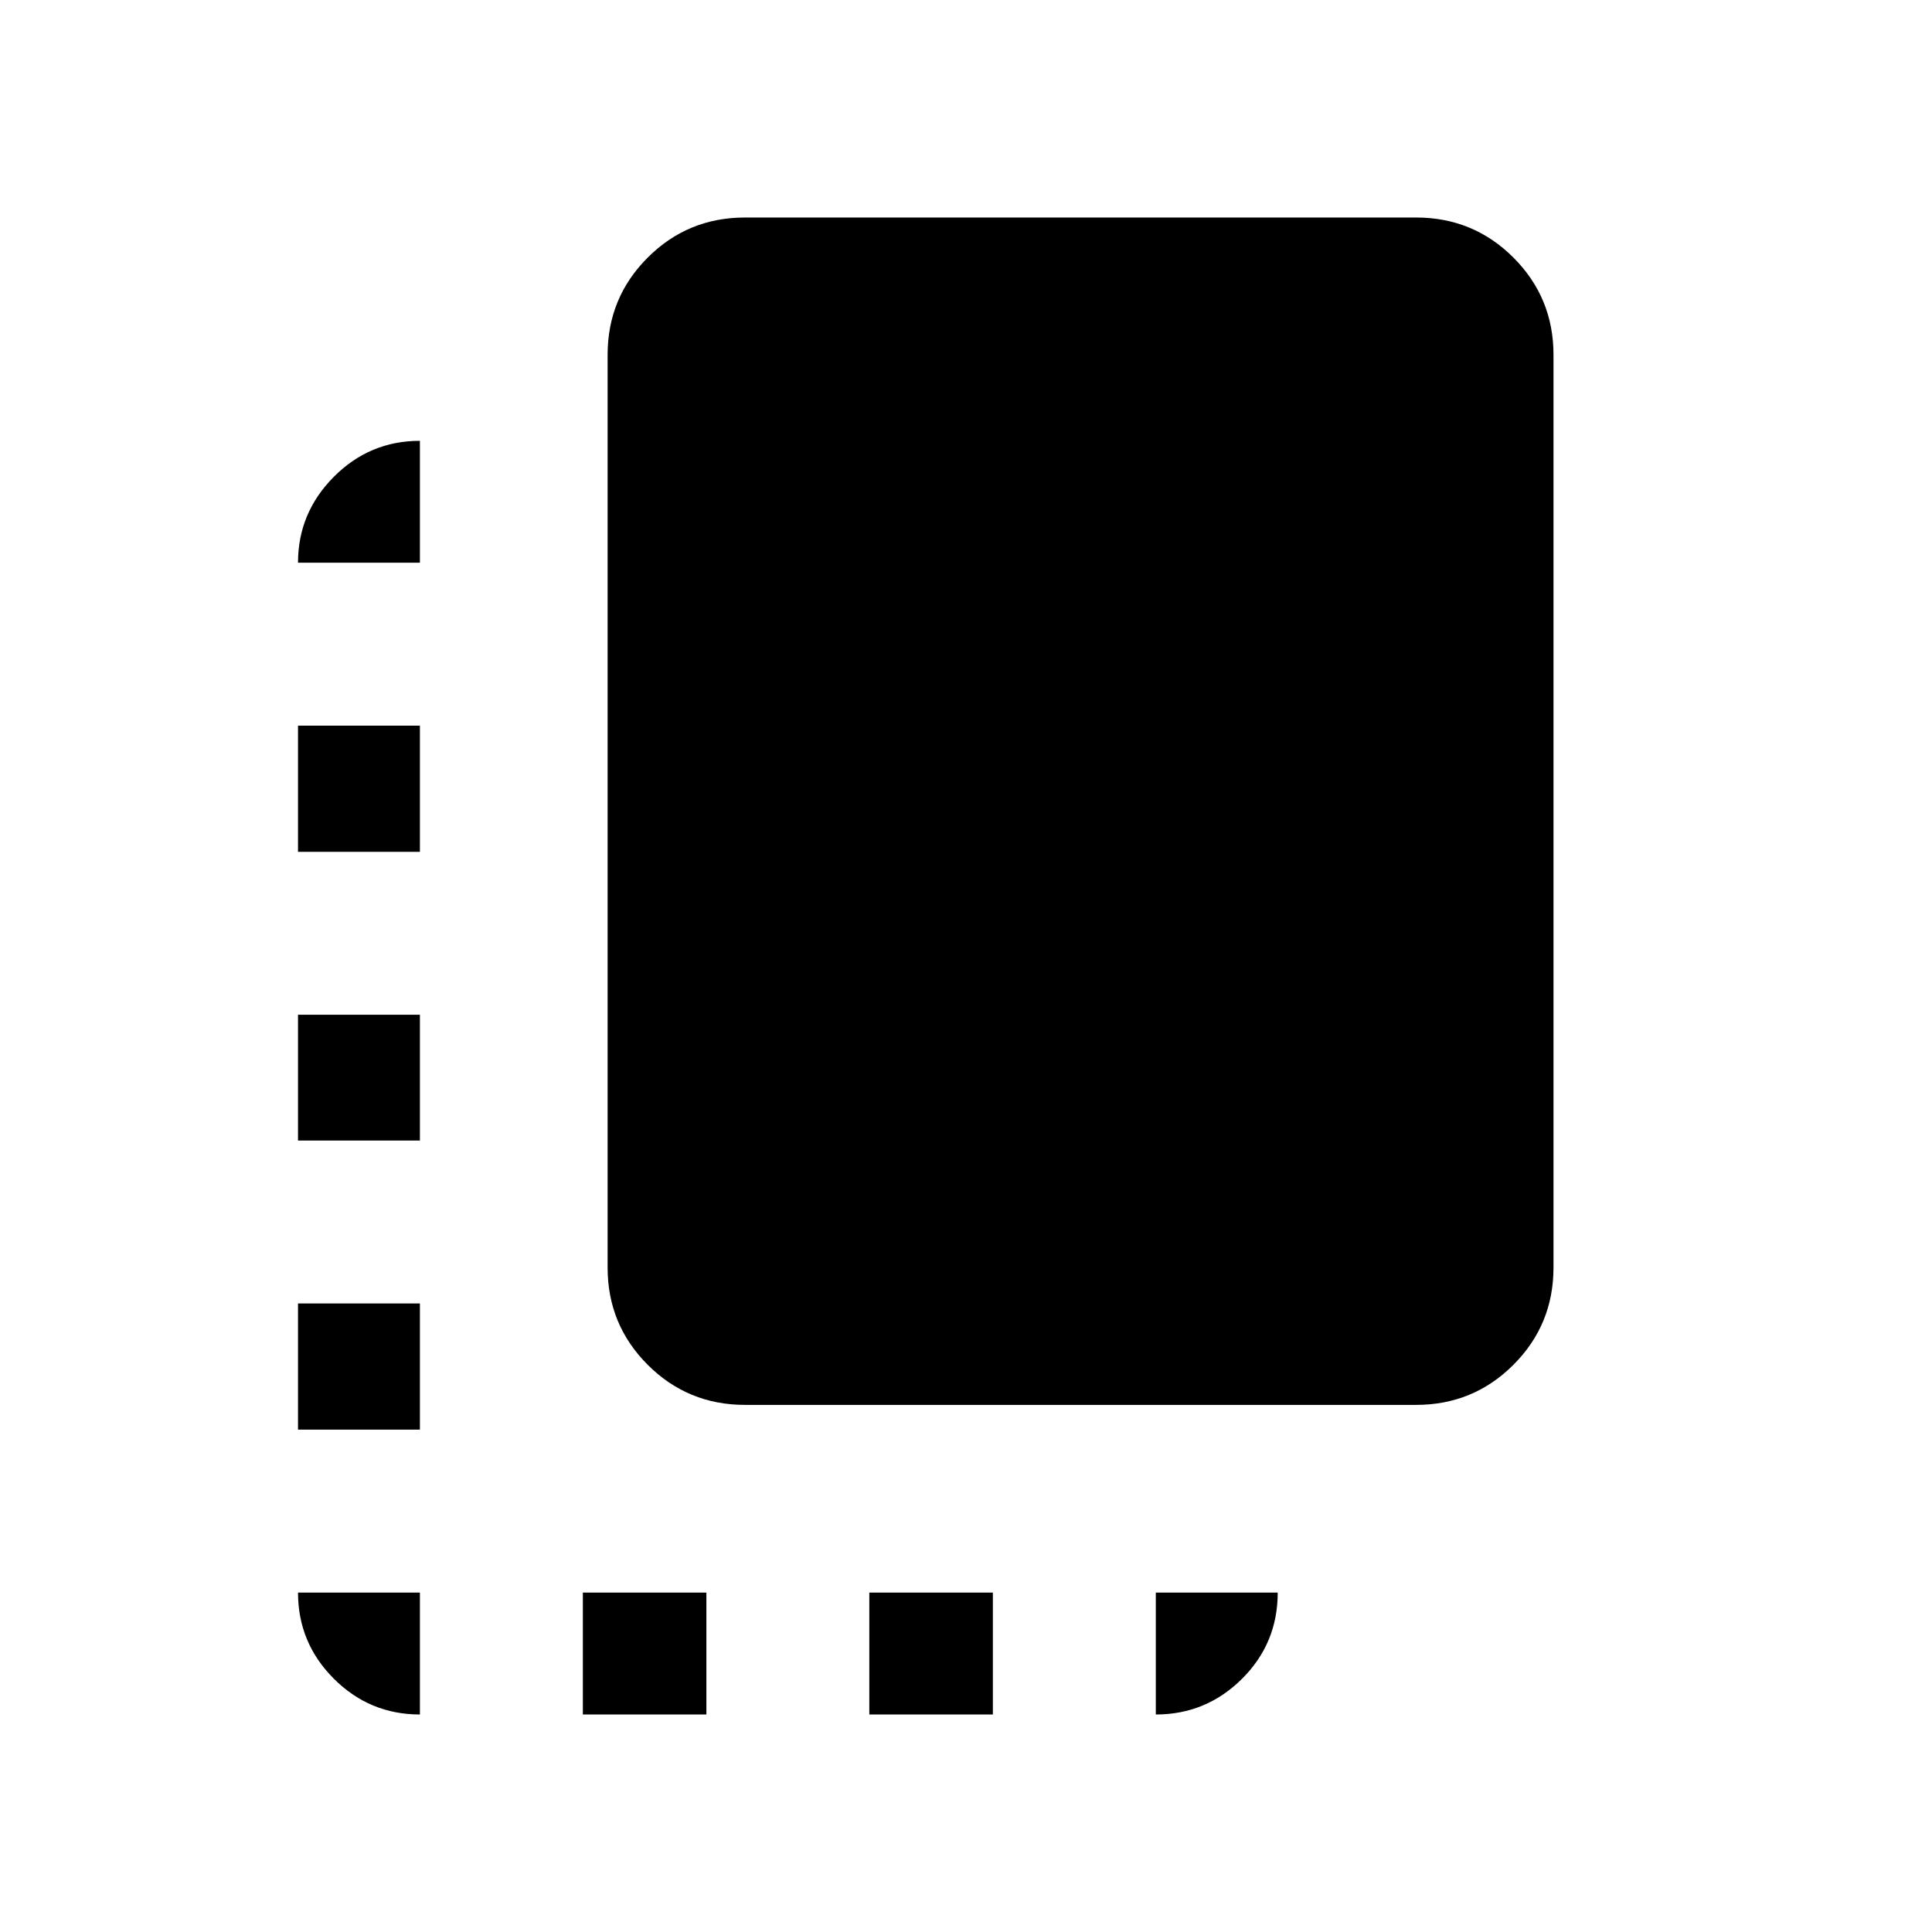 <svg xmlns="http://www.w3.org/2000/svg" height="24" viewBox="0 -960 960 960" width="24"><path d="M148.08-249.62v-62.69h60.57v62.69h-60.57Zm0-143.65v-62.5h60.57v62.5h-60.57Zm0-143.46v-62.69h60.57v62.69h-60.57Zm141.54 428.65v-60.57H351v60.57h-61.38Zm80.56-153.84q-28.42 0-48.34-19.92t-19.92-48.3v-453.57q0-28.38 19.92-48.3 19.92-19.91 48.34-19.91h333.49q28.42 0 48.34 19.91 19.91 19.92 19.91 48.3v453.57q0 28.38-19.91 48.3-19.92 19.92-48.34 19.92H370.18Zm61.78 153.84v-60.57h61.39v60.57h-61.39Zm-223.31 0q-24.98 0-42.78-17.79-17.79-17.8-17.79-42.78h60.57v60.57Zm365.66 0v-60.57h60.58q0 25.23-17.8 42.9-17.79 17.67-42.78 17.67ZM148.08-680.39q0-24.78 17.79-42.68 17.8-17.89 42.78-17.89v60.57h-60.57Z"/></svg>